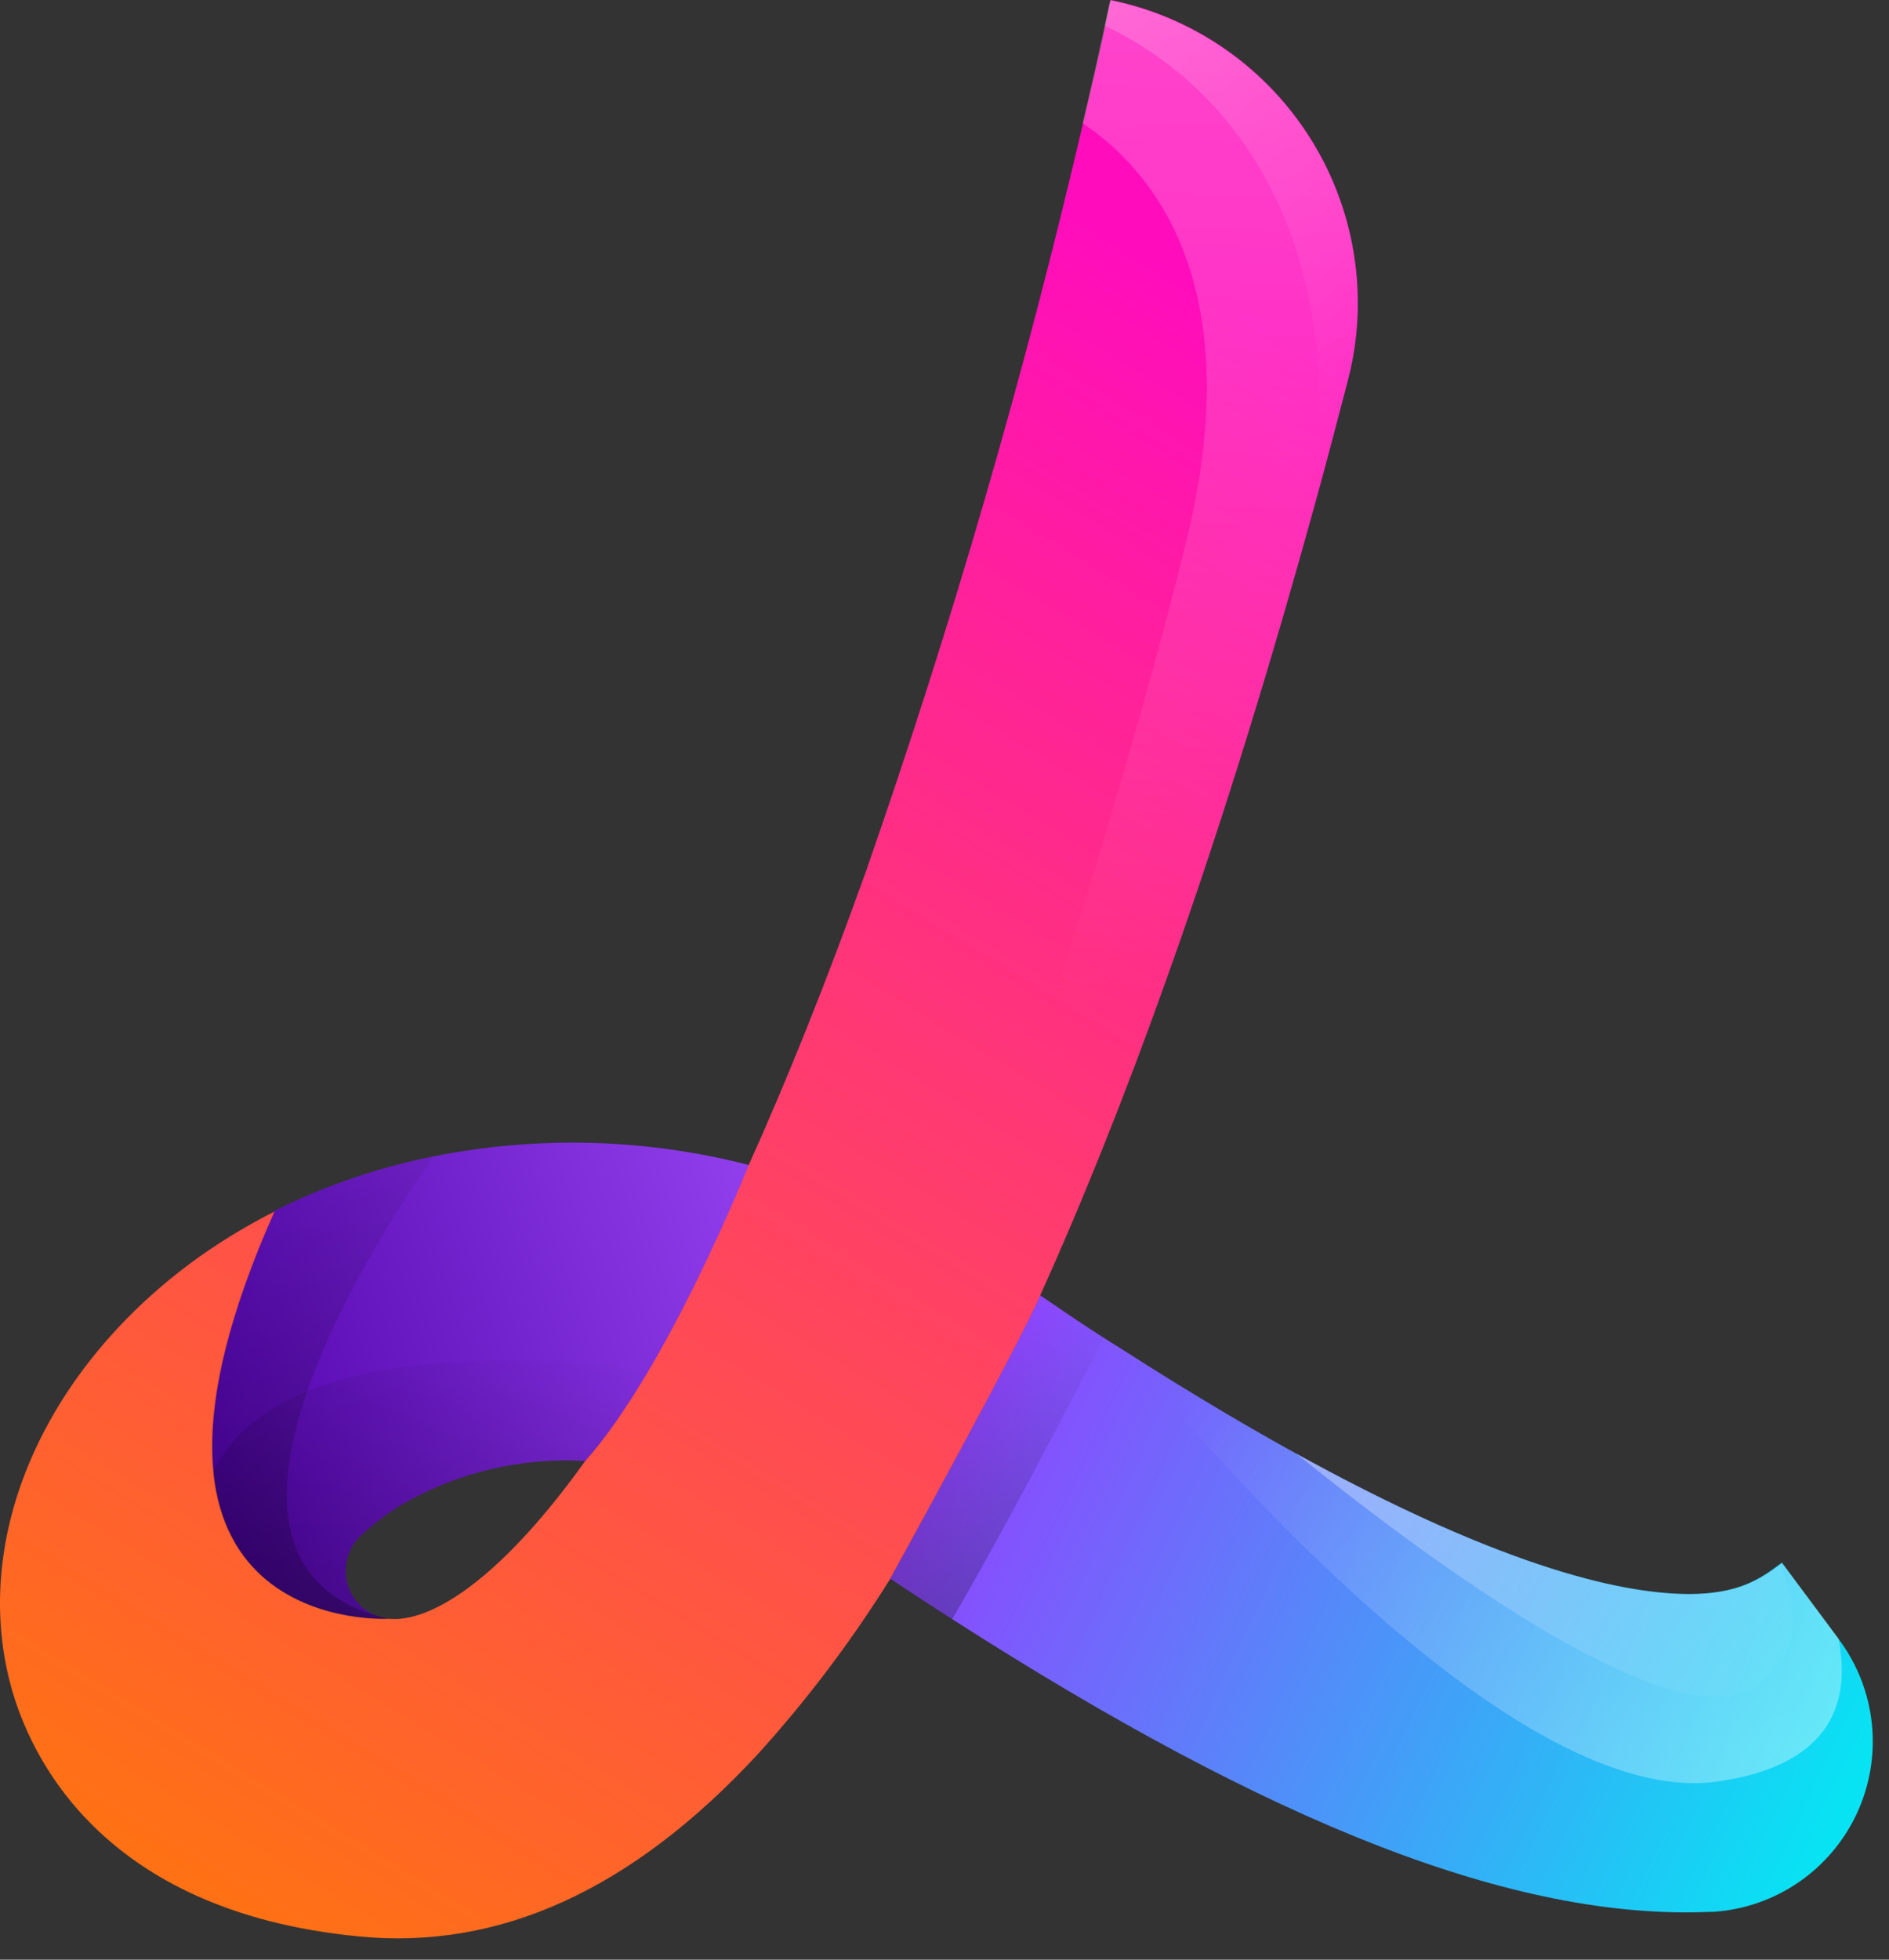 <svg width="54" height="56" viewBox="0 0 54 56" fill="none" xmlns="http://www.w3.org/2000/svg">
<rect x="0" y="0" width="54" height="56" fill="#333333" stroke="none"/>
<path d="M48.972 54.633H48.886C43.32 54.876 36.383 52.148 27.219 46.268C26.637 45.899 26.045 45.509 25.443 45.11C25.443 45.11 29.263 38.178 29.729 37.014L30.017 37.206C30.523 37.555 31.029 37.894 31.535 38.218L32.218 38.648C39.94 43.587 44.463 45.084 46.958 45.444C49.453 45.803 50.252 45.165 50.935 44.654L52.539 46.81C53.074 47.512 53.408 48.346 53.506 49.222C53.604 50.099 53.462 50.986 53.096 51.789C52.73 52.591 52.153 53.28 51.427 53.781C50.701 54.281 49.852 54.576 48.972 54.633Z" fill="url(#paint0_linear_243_250)"/>
<path d="M21.42 33.295C20.607 35.291 19.662 37.232 18.592 39.104C18.063 40.044 17.445 40.93 16.745 41.75C14.936 41.64 13.134 42.058 11.558 42.954C11.104 43.221 10.681 43.538 10.298 43.9C10.137 44.057 10.017 44.25 9.948 44.463C9.878 44.676 9.862 44.903 9.9 45.124C9.939 45.345 10.031 45.553 10.168 45.731C10.305 45.908 10.484 46.049 10.688 46.142C10.82 46.199 10.96 46.236 11.103 46.253C10.794 46.253 6.549 46.375 6.088 42.084C5.906 40.379 6.331 37.975 7.829 34.61C9.27 33.888 10.802 33.362 12.383 33.047C15.376 32.447 18.465 32.532 21.42 33.295Z" fill="url(#paint1_linear_243_250)"/>
<path d="M38.806 8.268C38.847 9.142 38.755 10.017 38.533 10.864C38.24 11.987 37.926 13.191 37.577 14.456C36.448 18.535 35.047 23.225 33.367 27.921C32.176 31.267 30.963 34.303 29.729 37.029C29.263 38.188 25.443 45.125 25.443 45.125C24.327 46.914 23.052 48.599 21.633 50.16C18.055 54.01 14.281 55.726 10.268 55.336C2.83 54.623 0.826 50.089 0.31 48.171C-0.844 43.9 1.282 39.063 5.709 35.906C6.39 35.425 7.105 34.996 7.849 34.62C2.562 46.491 10.698 46.284 11.123 46.258C12.252 46.37 14.225 45.246 16.725 41.755C19.098 39.088 21.4 33.3 21.4 33.3C22.478 30.906 23.606 28.118 24.765 24.87C27.209 17.866 29.279 10.736 30.963 3.512C31.252 2.292 31.469 1.336 31.596 0.734C31.692 0.273 31.748 0.01 31.753 0C33.682 0.395 35.423 1.423 36.701 2.921C37.979 4.419 38.72 6.301 38.806 8.268Z" fill="url(#paint2_linear_243_250)"/>
<path opacity="0.34" d="M11.103 46.253C10.678 46.253 2.541 46.476 7.829 34.615C9.27 33.893 10.802 33.367 12.383 33.052C10.865 35.238 4.874 44.351 10.693 46.147C10.819 46.182 10.956 46.223 11.103 46.253Z" fill="url(#paint3_linear_243_250)"/>
<path opacity="0.29" d="M18.592 39.103C18.063 40.044 17.445 40.93 16.745 41.75C14.936 41.64 13.134 42.058 11.558 42.954C11.104 43.221 10.681 43.538 10.298 43.9C10.137 44.056 10.017 44.25 9.948 44.463C9.878 44.676 9.862 44.903 9.9 45.124C9.939 45.345 10.031 45.553 10.168 45.731C10.305 45.908 10.484 46.049 10.688 46.142C10.82 46.199 10.96 46.236 11.103 46.253C10.794 46.253 6.549 46.375 6.088 42.084C6.969 40.171 9.873 38.198 18.592 39.103Z" fill="url(#paint4_linear_243_250)"/>
<path opacity="0.49" d="M49.103 50.908C43.32 51.738 34.404 41.32 32.233 38.658C34.004 39.792 35.608 40.743 37.061 41.542C41.928 44.229 45.055 45.175 46.973 45.454C49.361 45.798 50.227 45.206 50.9 44.7L50.95 44.664L52.554 46.82C52.903 48.566 52.428 50.433 49.103 50.908Z" fill="url(#paint5_linear_243_250)"/>
<path opacity="0.38" d="M49.969 48.292C47.585 49.507 41.043 44.751 37.061 41.542C41.928 44.229 45.055 45.175 46.973 45.454C49.361 45.798 50.227 45.206 50.9 44.7C51.446 46.071 51.487 47.518 49.969 48.292Z" fill="url(#paint6_linear_243_250)"/>
<path opacity="0.34" d="M31.55 38.228C30.427 40.429 28.691 43.743 27.219 46.273C26.637 45.904 26.045 45.514 25.443 45.115C25.443 45.115 29.263 38.182 29.729 37.019L30.017 37.211C30.543 37.565 31.049 37.904 31.55 38.228Z" fill="url(#paint7_linear_243_250)"/>
<path opacity="0.24" d="M38.806 8.268C38.847 9.142 38.755 10.017 38.533 10.864C37.298 15.64 35.553 21.773 33.367 27.921C32.176 31.267 30.963 34.303 29.729 37.029C29.263 38.188 25.443 45.125 25.443 45.125C24.327 46.914 23.052 48.599 21.633 50.16C26.799 40.04 31.98 23.402 33.928 15.398C35.75 7.934 32.785 4.741 30.948 3.522C31.454 1.361 31.727 0.046 31.738 0.01C33.668 0.402 35.412 1.427 36.692 2.923C37.973 4.419 38.717 6.301 38.806 8.268Z" fill="url(#paint8_linear_243_250)"/>
<path opacity="0.24" d="M38.806 8.268C38.847 9.142 38.755 10.017 38.533 10.864C38.24 11.987 37.926 13.191 37.577 14.456C38.67 5.202 33.858 1.806 31.581 0.734C31.677 0.273 31.733 0.01 31.738 0C33.669 0.392 35.414 1.419 36.695 2.917C37.976 4.415 38.719 6.299 38.806 8.268Z" fill="url(#paint9_linear_243_250)"/>
<defs>
<linearGradient id="paint0_linear_243_250" x1="52.411" y1="52.15" x2="26.076" y2="39.854" gradientUnits="userSpaceOnUse">
<stop stop-color="#08E3F3"/>
<stop offset="1" stop-color="#973BFF"/>
</linearGradient>
<linearGradient id="paint1_linear_243_250" x1="26.882" y1="34.394" x2="4.764" y2="41.955" gradientUnits="userSpaceOnUse">
<stop stop-color="#A34FFF"/>
<stop offset="1" stop-color="#4D00A5"/>
</linearGradient>
<linearGradient id="paint2_linear_243_250" x1="34.553" y1="8.382" x2="2.957" y2="59.918" gradientUnits="userSpaceOnUse">
<stop stop-color="#FF0DBC"/>
<stop offset="1" stop-color="#FF7D00"/>
</linearGradient>
<linearGradient id="paint3_linear_243_250" x1="12.744" y1="49.717" x2="7.321" y2="31.233" gradientUnits="userSpaceOnUse">
<stop/>
<stop offset="1" stop-opacity="0"/>
</linearGradient>
<linearGradient id="paint4_linear_243_250" x1="9.485" y1="49.555" x2="13.34" y2="37.45" gradientUnits="userSpaceOnUse">
<stop/>
<stop offset="1" stop-opacity="0"/>
</linearGradient>
<linearGradient id="paint5_linear_243_250" x1="57.008" y1="55.03" x2="35.553" y2="37.659" gradientUnits="userSpaceOnUse">
<stop stop-color="white"/>
<stop offset="1" stop-color="white" stop-opacity="0"/>
</linearGradient>
<linearGradient id="paint6_linear_243_250" x1="37.642" y1="38.52" x2="51.073" y2="48.415" gradientUnits="userSpaceOnUse">
<stop stop-color="white"/>
<stop offset="1" stop-color="white" stop-opacity="0"/>
</linearGradient>
<linearGradient id="paint7_linear_243_250" x1="26.012" y1="49.434" x2="29.938" y2="37.108" gradientUnits="userSpaceOnUse">
<stop/>
<stop offset="1" stop-opacity="0"/>
</linearGradient>
<linearGradient id="paint8_linear_243_250" x1="31.572" y1="-1.369" x2="30.24" y2="28.809" gradientUnits="userSpaceOnUse">
<stop stop-color="white"/>
<stop offset="1" stop-color="white" stop-opacity="0"/>
</linearGradient>
<linearGradient id="paint9_linear_243_250" x1="28.228" y1="-0.809" x2="39.302" y2="11.012" gradientUnits="userSpaceOnUse">
<stop stop-color="white"/>
<stop offset="1" stop-color="white" stop-opacity="0"/>
</linearGradient>
</defs>
</svg>
